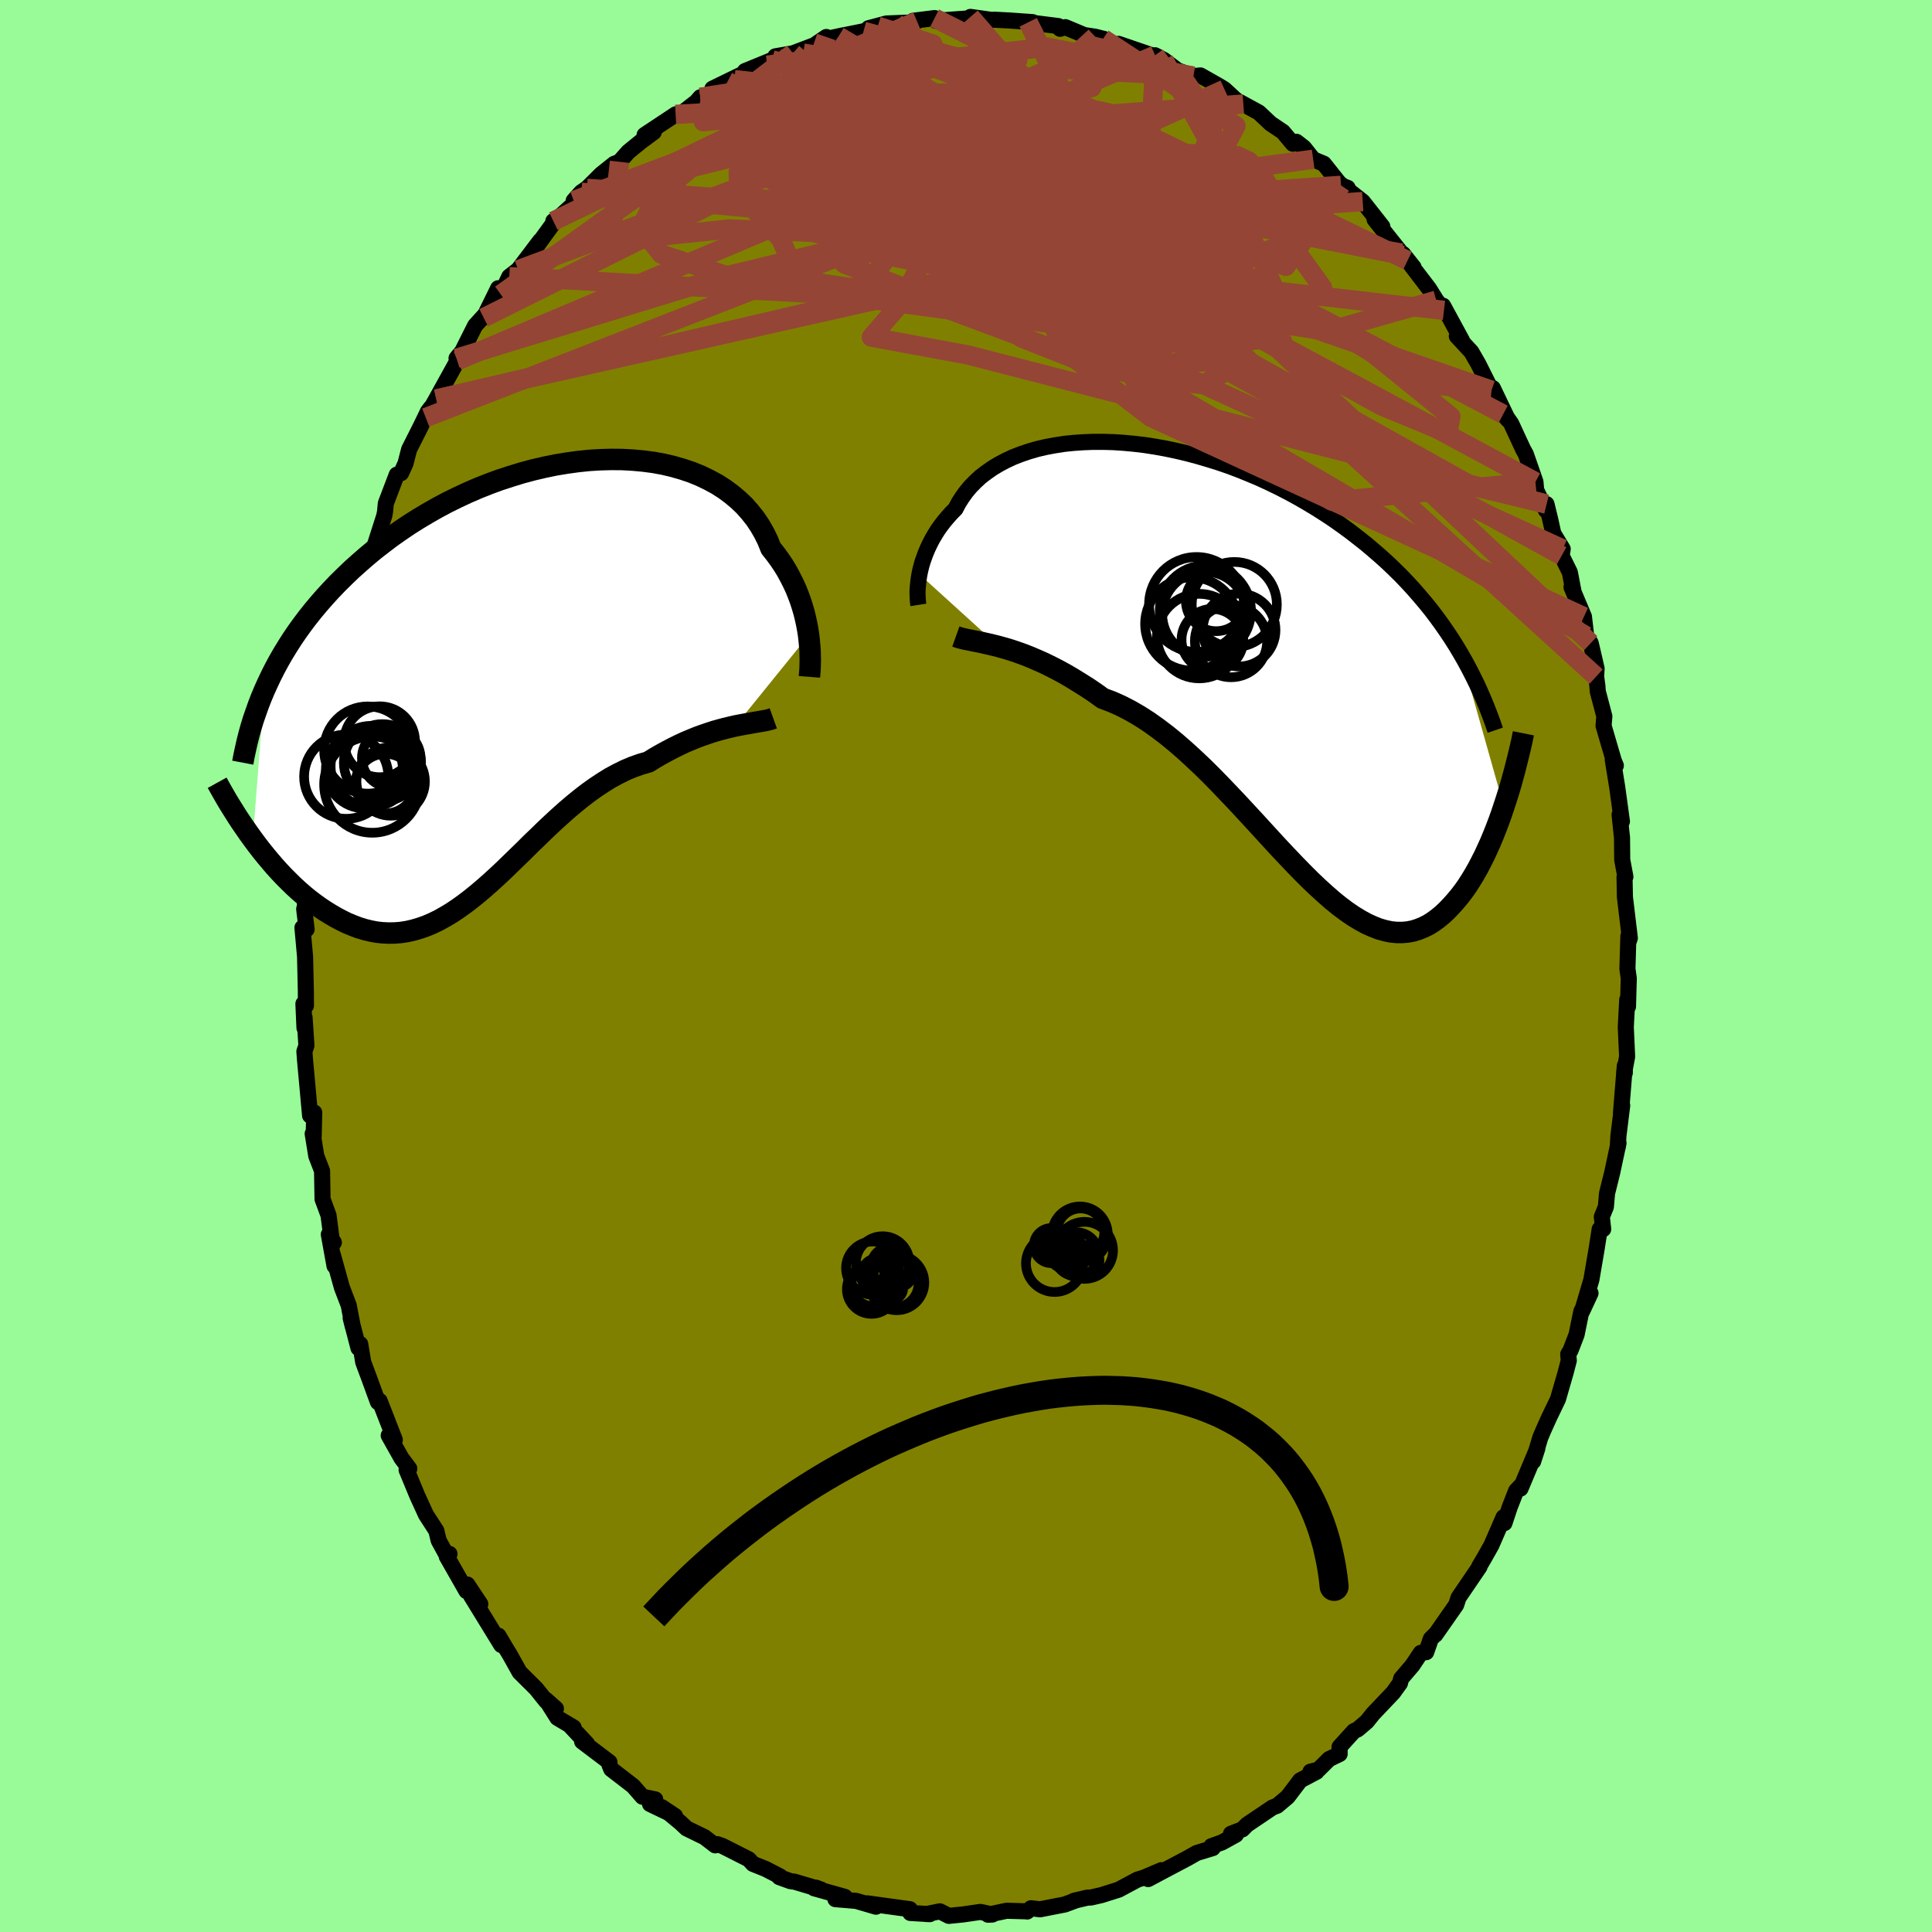 <svg xmlns="http://www.w3.org/2000/svg" width="500" height="500" viewBox="-100 -100 200 200"><defs><clipPath id="c"><path d="m29.98-4.72-.09-.58-.11-.59-.13-.6-.15-.61-.18-.61-.2-.62-.23-.62-.25-.62-.29-.62-.31-.61-.33-.61-.37-.6-.4-.59-.42-.57-.45-.57-.32-.8-.38-.77-.43-.75-.48-.72-.54-.68-.58-.66-.64-.61-.69-.58-.73-.54-.78-.5-.83-.45-.87-.42-.9-.37-.95-.32-.97-.28-1.01-.24-1.04-.19-1.06-.14-1.09-.1-1.1-.06-1.13-.01-1.13.03-1.15.07-1.16.12-1.16.16-1.16.19-1.16.24-1.16.27-1.16.31-1.14.35-1.14.37-1.12.41-1.11.44-1.09.47-1.07.5-1.06.52-1.03.55-1 .57-.99.59-.95.6-.93.63-.91.64-.87.66-.85.66-.82.68-.79.69-.77.69-.73.7-.71.7-.68.71-.65.71-.63.72-.61.73-.58.73-.55.73-.53.74-.51.75-.47.74-.46.75-.43.75-.41.76-.38.75-.36.76-.34.75-1.2 15.42.43.58.44.57.45.56.46.55.47.55.48.53.49.52.5.5.5.49.52.48.52.45.53.44.54.41.54.39.55.37.56.35.58.34.58.31.59.29.6.25.6.23.62.19.61.15.63.12.63.07.63.03.64-.01.64-.05.65-.1.65-.15.65-.19.66-.23.66-.28.66-.32.66-.37.67-.4.67-.45.67-.48.68-.52.68-.55.68-.58.68-.6.69-.63.69-.65.69-.67.7-.68.71-.69.7-.7.72-.69.72-.7.72-.68.73-.67.74-.66.74-.63.75-.61.75-.58.77-.55.77-.51.77-.48.78-.42.79-.39.79-.33.79-.28.8-.23.64-.4.64-.37.64-.35.63-.33.63-.31.62-.29.62-.26.61-.25.6-.22.59-.2.58-.19.57-.16.56-.15.54-.13.52-.12"/></clipPath><clipPath id="b"><path d="m-32.28-9.52.09-.43.11-.44.13-.45.16-.45.17-.46.2-.47.22-.46.24-.47.27-.46.29-.47.32-.45.35-.46.37-.44.39-.44.42-.42.32-.61.37-.58.41-.57.45-.54.51-.52.54-.5.6-.46.63-.44.68-.41.72-.38.75-.35.8-.31.83-.28.86-.25.9-.21.92-.17.96-.15.98-.1 1-.07 1.02-.04h1.04l1.06.03 1.06.07 1.08.1 1.09.13 1.1.17 1.1.2 1.1.23 1.1.26 1.09.29 1.09.32 1.09.34 1.08.37 1.06.4 1.06.43 1.04.44 1.02.47 1.01.49.99.51.97.53.95.55.93.56.91.58.89.59.86.61.85.62.81.63.8.63.77.65.75.65.73.66.7.67.69.68.66.69.65.71.62.71.6.71.59.73.56.74.54.74.52.75.5.75.48.76.46.77 4.47 15.84-.25.75-.27.75-.28.74-.29.73-.3.72-.32.71-.32.69-.34.67-.34.65-.36.63-.37.61-.38.59-.39.55-.4.52-.42.5-.43.48-.44.46-.45.42-.47.39-.49.36-.49.31-.52.26-.52.21-.54.17-.56.11-.57.05h-.58l-.6-.06-.62-.13-.63-.18-.64-.25-.66-.3-.67-.37-.69-.42-.7-.48-.72-.54-.73-.59-.74-.65-.76-.69-.78-.74-.78-.78-.8-.82-.81-.85-.83-.88-.83-.9-.85-.93-.86-.94-.87-.94-.88-.95-.9-.95-.9-.94-.91-.93-.91-.9-.93-.88-.93-.85-.93-.81-.94-.77-.95-.72-.94-.67-.95-.61-.95-.55-.95-.49-.94-.42-.94-.35-.78-.56-.78-.53-.78-.49-.76-.47-.76-.45-.75-.41-.74-.38-.73-.36-.72-.32-.7-.3-.68-.27-.67-.24-.65-.22-.63-.19-.61-.17"/></clipPath><filter id="a"><feTurbulence baseFrequency=".05" numOctaves="3" result="noise" type="noise"/><feDisplacementMap in="SourceGraphic" in2="noise" scale="2"/></filter></defs><rect width="100%" height="100%" x="-100" y="-100" fill="#98FB98"/><path fill="olive" stroke="#000" stroke-linejoin="round" stroke-width="1.667" d="m68.47.29.14.99-.08 2.92-.08-.71-.15 2.83.14 3.06-.31 1.65.07.03v-.73l-.4 4.92.13-.81-.39 3.13-.07 1.19.08-.44-.66 3.09-.53 2.13-.12 1.39-.42 1.03.14 1.28h-.36l-.3 1.94-.56 3.29-.97 3.29.88-1.89-.95 1.88-.49 2.4-.63 1.64-.24.4.06.65-.32 1.23-.8 2.77-.91 1.89-.55 1.22-.37.87-.74 2.47.44-1.36-1.75 4.17.17-.43-.62.65-.66 1.69-.55 1.66-.09-.61-1.26 2.9-.8 1.42-.47.79.04.02-2.17 3.19-.25.76-2.15 3.08.08-.12-.55.55-.48 1.38-.56.07-.86 1.29-1.17 1.37-.13.49-.7.97-2.09 2.2-.63.79-.95.81-.4.19-1.48 1.63.01.73-1.09.53-1.1 1.09-.83.21.63.01-1.69.89-1.3 1.71-1.09.92-.48.18-2.64 1.78-.47.48-1.19.46.51.1-1.45.8-1.08.38.14.2-1.67.51-.93.53-2.44 1.29-1.65.88 1.37-.92-1.86.79-.61.18-1.96 1.05-1.78.56-1.09.25-.36.01-1.4.33.3-.08-1.24.46-2.56.5-.94-.11-.4.34.01-.02-2.14-.06-1.92.41.45-.02-1.24-.27-1.78.26-1.49.15-.92-.47-1.38.28.34.01-2.02-.12-.05-.39-2.78-.38-1.65-.23.92.35-2.05-.6-2.15-.18.97-.24-3.18-.89.2-.06.56.21-2.79-.83-.41-.05-1.16-.42.09-.07-1.51-.78-1.3-.52-.44-.48-2.71-1.37-.54-.19-.22.12-1.11-.85-1.85-.9-.65-.61-1.94-1.6 1.39.92-2.59-1.24.54-.48-1.32-.27-.97-1.11-2.27-1.75-.17-.42-.01-.3-2.83-2.14.51.24-1.76-1.88.37.19-1.68-1-1.18-1.87 1.03.92-.99-.75-1.05-1.31-1.72-1.71-1.03-1.84-.38-.62-.78-1.32.29.96-3.13-5.1.96.86-1.34-2.02-.09.68-2.04-3.58.28-.27-.13.42-.99-1.81-.24-1.01-1.07-1.65-.9-1.97-1.11-2.68.28-.13-.81-1.08-1.32-2.35.63.45-1.57-4.03-.01.25-.17-.13-.9-2.47-.62-1.66-.31-1.87-.18.41-.81-3.11.22.88-.42-2.19-.71-1.86-.94-3.39.18 1.17-.59-3.26.52.83-.22-.26-.33-2.55-.62-1.68-.05-2.92-.6-1.55-.37-2.3.1.32.06-2.51-.43.31-.53-5.83-.06-.81.21-.6-.19-2.91-.01 1.08-.11-2.5.26.2-.01-1.62-.08-3.46-.27-3 .43.17-.25-2.11.06.55.01-.74.07-2.72-.01-.01.39-4.49.39-1.99.11-.7-.09-.78.06-.5.2-.61.06-1.97.92-4.64.18-.64-.01.92.72-3.52.31-3.16v1.02l.48-3.15-.15-.1 1.17-3.51.26-1.04.51-1.3.27-.96.66-1.59-.32-.51.47-.4.61-1.16.96-3 .08-.42.08-.86 1.13-2.97.45-.16.46-1.01.37-1.44 1.21-2.4.74-1.53.31-.41-.54 1.04 1.09-1.92 2.2-3.98-.1-.24.19-.24.39-.46 1.35-2.69 1.82-2-.94 1.19 1.5-3.05.27.64.88-1.84.92-.71 2.27-3-.88 1.28 2.23-3.07.02-.25.08.07 2.86-2.61-.83.42.78-.87.59-.4 1.48-1.47 1.34-1.07.55-.21.91-1.03 1.29-1.05 1.35-1-.95.3 3.21-2.13.74-.2 1.4-1.09.42-.48.04.26 1.72-.94-.51-.21 3.37-1.64-1.8.89 4.1-1.68-2.3.61 2.81-1.15.74-.09-.4-.29 1.81-.31 2.22-.84 1.24-.85.35.13 1.38-.3-.45.1 2.57-.52 1.47-.53-.94.21 1.84-.49 2.31-.09.86-.14-.41-.05 2.23-.28.15.3.25-.04 3.71-.27-.4-.11 2.2.31.28-.02 1.56.08 2.39.17-.45.02-.11-.02 3.23.41.18.28.54-.17 1.96.82 1.13.17.9.23-.07-.03.89.61.7-.07 3.8 1.3.59.56-.61-.68.92.49 1.42 1.08 1.62.59.74-.07 1.89 1.07.6.37 1.21 1.12.74.4.86.47.74.4 1.22 1.15 1.28.86 1.03 1.23.37-.2.77.6.96 1.21 1.1.46 1.78 2.24.69.26.19.77-1.18-1.36 2.55 2.01 2.03 2.58-.8-.73 2.77 3.48.15.24.02-.15 1.09 1.37-.62-.69 2.23 2.92.74 1.19.8 1.05-.09-.48 1.96 3.61-.54-.46 1.5 1.62.71 1.23 1.38 2.75.14-.22 1.57 3.28-.5-.58h.15l.68.97 1.23 2.66.28.5 1 2.87.07.85 1.01 2.09.06-.64.39 1.6.32 1.45.97 1.6-.11.7.85 1.72.39 2.04-.22-.51 1.29 3.06.23 1.99.47.75.61 2.63-.05.83.13.95.04.58.68 2.58-.08.98 1.06 3.62.21.5-.32-.62.47 2.9.48 3.5-.15-.55-.09-.14.25 2.39.02 2.28.33 1.75-.09.05.04 2.05.51 4.25-.14.41-.01-.62-.1 3.39.14.99" filter="url(#a)"/><path fill="#fff" d="m-32.28-9.52.09-.43.11-.44.13-.45.16-.45.17-.46.2-.47.22-.46.24-.47.27-.46.29-.47.32-.45.35-.46.37-.44.39-.44.42-.42.32-.61.37-.58.41-.57.45-.54.51-.52.54-.5.6-.46.63-.44.68-.41.72-.38.75-.35.8-.31.83-.28.86-.25.9-.21.92-.17.96-.15.98-.1 1-.07 1.02-.04h1.04l1.06.03 1.06.07 1.08.1 1.09.13 1.1.17 1.1.2 1.1.23 1.1.26 1.09.29 1.09.32 1.09.34 1.08.37 1.06.4 1.06.43 1.04.44 1.02.47 1.01.49.99.51.97.53.95.55.93.56.91.58.89.59.86.61.85.62.81.63.8.63.77.65.75.65.73.66.7.67.69.68.66.69.65.71.62.71.6.71.59.73.56.74.54.74.52.75.5.75.48.76.46.77 4.47 15.84-.25.75-.27.75-.28.74-.29.73-.3.72-.32.71-.32.69-.34.67-.34.65-.36.63-.37.61-.38.59-.39.55-.4.52-.42.5-.43.48-.44.46-.45.42-.47.39-.49.36-.49.31-.52.26-.52.21-.54.17-.56.11-.57.05h-.58l-.6-.06-.62-.13-.63-.18-.64-.25-.66-.3-.67-.37-.69-.42-.7-.48-.72-.54-.73-.59-.74-.65-.76-.69-.78-.74-.78-.78-.8-.82-.81-.85-.83-.88-.83-.9-.85-.93-.86-.94-.87-.94-.88-.95-.9-.95-.9-.94-.91-.93-.91-.9-.93-.88-.93-.85-.93-.81-.94-.77-.95-.72-.94-.67-.95-.61-.95-.55-.95-.49-.94-.42-.94-.35-.78-.56-.78-.53-.78-.49-.76-.47-.76-.45-.75-.41-.74-.38-.73-.36-.72-.32-.7-.3-.68-.27-.67-.24-.65-.22-.63-.19-.61-.17" filter="url(#a)" transform="translate(27.46 -31.03)"/><path fill="#fff" d="m29.98-4.72-.09-.58-.11-.59-.13-.6-.15-.61-.18-.61-.2-.62-.23-.62-.25-.62-.29-.62-.31-.61-.33-.61-.37-.6-.4-.59-.42-.57-.45-.57-.32-.8-.38-.77-.43-.75-.48-.72-.54-.68-.58-.66-.64-.61-.69-.58-.73-.54-.78-.5-.83-.45-.87-.42-.9-.37-.95-.32-.97-.28-1.01-.24-1.04-.19-1.06-.14-1.09-.1-1.1-.06-1.13-.01-1.13.03-1.15.07-1.16.12-1.16.16-1.16.19-1.16.24-1.16.27-1.16.31-1.14.35-1.14.37-1.12.41-1.11.44-1.09.47-1.07.5-1.06.52-1.03.55-1 .57-.99.59-.95.6-.93.63-.91.64-.87.66-.85.66-.82.68-.79.69-.77.69-.73.7-.71.7-.68.71-.65.71-.63.72-.61.73-.58.73-.55.73-.53.74-.51.75-.47.74-.46.75-.43.75-.41.76-.38.75-.36.76-.34.75-1.2 15.42.43.58.44.57.45.56.46.55.47.55.48.53.49.52.5.5.5.49.52.48.52.45.53.44.54.41.54.39.55.37.56.35.58.34.58.31.59.29.6.25.6.23.62.19.61.15.63.12.63.07.63.03.64-.01.64-.05.65-.1.65-.15.65-.19.66-.23.66-.28.66-.32.66-.37.67-.4.67-.45.67-.48.68-.52.68-.55.68-.58.68-.6.69-.63.69-.65.69-.67.7-.68.71-.69.7-.7.72-.69.72-.7.72-.68.73-.67.74-.66.74-.63.75-.61.75-.58.77-.55.77-.51.77-.48.78-.42.79-.39.79-.33.79-.28.8-.23.64-.4.64-.37.64-.35.63-.33.63-.31.62-.29.62-.26.61-.25.6-.22.59-.2.58-.19.57-.16.56-.15.54-.13.52-.12" filter="url(#a)" transform="translate(-46.27 -29.51)"/><g fill="none" stroke="#000" transform="translate(27.46 -31.03)"><path stroke-linejoin="round" stroke-width="1.667" d="m-32.39-6.35-.03-.19-.02-.22-.02-.26-.01-.28-.01-.32.01-.34.03-.36.04-.38.05-.4.07-.42.09-.43.11-.44.13-.45.16-.45.17-.46.2-.47.22-.46.24-.47.27-.46.29-.47.32-.45.35-.46.37-.44.39-.44.42-.42.32-.61.37-.58.41-.57.45-.54.51-.52.54-.5.6-.46.63-.44.68-.41.72-.38.75-.35.8-.31.83-.28.86-.25.9-.21.92-.17.96-.15.98-.1 1-.07 1.02-.04h1.04l1.06.03 1.06.07 1.08.1 1.09.13 1.1.17 1.1.2 1.1.23 1.1.26 1.09.29 1.09.32 1.09.34 1.08.37 1.06.4 1.06.43 1.04.44 1.02.47 1.01.49.99.51.97.53.95.55.93.56.91.58.89.59.86.61.85.62.81.63.8.63.77.65.75.65.73.66.7.67.69.68.66.69.65.71.62.71.6.71.59.73.56.74.54.74.52.75.5.75.48.76.46.77.44.77.42.78.4.78.39.79.36.79.35.8.33.8.31.8.3.81.28.81" filter="url(#a)"/><path stroke-linejoin="round" stroke-width="2.222" d="m-28.51-3.08.28.1.33.09.37.09.41.08.44.09.47.09.5.11.54.12.55.13.59.15.61.17.63.19.65.22.67.24.68.27.7.3.72.32.73.36.74.38.75.41.76.45.76.47.78.49.78.53.78.56.94.35.94.42.95.49.95.55.95.61.94.67.95.72.94.77.93.81.93.85.93.88.91.9.91.93.9.94.9.95.88.95.87.94.86.94.85.93.83.9.83.88.81.85.8.82.78.78.78.74.76.69.74.65.73.59.72.54.7.48.69.42.67.37.66.3.64.25.63.18.62.13.6.06h.58l.57-.05.56-.11.54-.17.52-.21.52-.26.49-.31.49-.36.47-.39.45-.42.44-.46.43-.48.42-.5.4-.52.39-.55.38-.59.37-.61.36-.63.34-.65.34-.67.32-.69.32-.71.3-.72.29-.73.28-.74.27-.75.25-.75.25-.76.24-.76.23-.77.21-.76.21-.77.19-.76.19-.76.18-.75.17-.75.15-.75" filter="url(#a)"/><circle cx="-2.76" cy="-5.411" r="4.392" clip-path="url(#b)" filter="url(#a)"/><circle cx="-1.565" cy="-6.761" r="3.132" clip-path="url(#b)" filter="url(#a)"/><circle cx="-4.095" cy="-4.376" r="4.822" clip-path="url(#b)" filter="url(#a)"/><circle cx=".81" cy="-3.746" r="3.768" clip-path="url(#b)" filter="url(#a)"/><circle cx="-1.955" cy="-2.741" r="3.194" clip-path="url(#b)" filter="url(#a)"/><circle cx="-.025" cy="-2.601" r="3.74" clip-path="url(#b)" filter="url(#a)"/><circle cx="-2.68" cy="-5.721" r="4.722" clip-path="url(#b)" filter="url(#a)"/><circle cx=".315" cy="-6.391" r="4.406" clip-path="url(#b)" filter="url(#a)"/><circle cx="-3.595" cy="-6.396" r="4.914" clip-path="url(#b)" filter="url(#a)"/><circle cx="-3.32" cy="-3.121" r="4.376" clip-path="url(#b)" filter="url(#a)"/></g><g fill="none" stroke="#000" transform="translate(-46.27 -29.51)"><path stroke-linejoin="round" stroke-width="2.222" d="m30.06-.42.02-.26.03-.31.02-.35.01-.4.01-.42-.01-.46-.01-.49-.04-.52-.05-.54-.06-.55-.09-.58-.11-.59-.13-.6-.15-.61-.18-.61-.2-.62-.23-.62-.25-.62-.29-.62-.31-.61-.33-.61-.37-.6-.4-.59-.42-.57-.45-.57-.32-.8-.38-.77-.43-.75-.48-.72-.54-.68-.58-.66-.64-.61-.69-.58-.73-.54-.78-.5-.83-.45-.87-.42-.9-.37-.95-.32-.97-.28-1.01-.24-1.04-.19-1.06-.14-1.09-.1-1.1-.06-1.13-.01-1.13.03-1.15.07-1.16.12-1.16.16-1.16.19-1.16.24-1.16.27-1.16.31-1.14.35-1.14.37-1.12.41-1.11.44-1.09.47-1.07.5-1.06.52-1.03.55-1 .57-.99.59-.95.6-.93.63-.91.64-.87.66-.85.66-.82.68-.79.69-.77.69-.73.7-.71.7-.68.71-.65.71-.63.72-.61.73-.58.73-.55.73-.53.74-.51.75-.47.74-.46.75-.43.75-.41.76-.38.75-.36.76-.34.75-.32.76-.29.75-.27.76-.26.75-.23.75-.21.75-.19.75-.17.75-.16.74-.14.74m54.92-4.59-.25.09-.29.08-.33.07-.35.06-.39.07-.42.07-.44.08-.46.08-.49.09-.51.1-.52.12-.54.13-.56.15-.57.16-.58.19-.59.2-.6.22-.61.25-.62.26-.62.29-.63.31-.63.33-.64.35-.64.37-.64.4-.8.23-.79.28-.79.33-.79.39-.78.42-.77.48-.77.51-.77.55-.75.58-.75.61-.74.63-.74.66-.73.67-.72.68-.72.7-.72.69-.7.7-.71.69-.7.68-.69.67-.69.65-.69.63-.68.6-.68.58-.68.55-.68.52-.67.48-.67.45-.67.4-.66.37-.66.32-.66.28-.66.23-.65.19-.65.15-.65.1-.64.05-.64.01-.63-.03-.63-.07-.63-.12-.61-.15-.62-.19-.6-.23-.6-.25-.59-.29-.58-.31-.58-.34-.56-.35-.55-.37-.54-.39-.54-.41-.53-.44-.52-.45-.52-.48-.5-.49-.5-.5-.49-.52-.48-.53-.47-.55-.46-.55-.45-.56-.44-.57-.43-.58-.42-.58-.4-.58-.4-.58-.39-.59-.37-.59-.37-.59-.35-.58-.34-.59-.33-.58-.32-.58" filter="url(#a)"/><circle cx="-14.137" cy="8.467" r="3.996" clip-path="url(#c)" filter="url(#a)"/><circle cx="-15.662" cy="7.152" r="4.514" clip-path="url(#c)" filter="url(#a)"/><circle cx="-17.887" cy="9.912" r="4.362" clip-path="url(#c)" filter="url(#a)"/><circle cx="-13.832" cy="10.632" r="3.092" clip-path="url(#c)" filter="url(#a)"/><circle cx="-15.307" cy="8.847" r="4.198" clip-path="url(#c)" filter="url(#a)"/><circle cx="-13.287" cy="10.407" r="3.544" clip-path="url(#c)" filter="url(#a)"/><circle cx="-14.432" cy="6.297" r="3.67" clip-path="url(#c)" filter="url(#a)"/><circle cx="-16.007" cy="9.197" r="3.99" clip-path="url(#c)" filter="url(#a)"/><circle cx="-13.232" cy="7.987" r="3.03" clip-path="url(#c)" filter="url(#a)"/><circle cx="-15.192" cy="10.732" r="4.982" clip-path="url(#c)" filter="url(#a)"/></g><g fill="none" stroke="#954535" stroke-linejoin="round" stroke-width="2"><path d="m64.67-33.42-34.4-32.36L3.8-79.51l-8.49-5.08 3.8-1.14 7.16.7 3.89 1.62-1.94 1.85-6.47 1.28-7.65-.04-5.58-1.61-1.98-2.76 1.23-2.97 2.99-2.05 3.51-.32 3.75 1.69 4.44 3.18 5.26 3.32 4.54 1.6.39-1.45-7.39-3.61-15.8-1.77-20.13 4.99-17.49 12.56" filter="url(#a)"/><path d="M-17.92-94.48 11.5-69.23l-.55-.67.94-2.65 3.72.91 4.77 3.58 4.17 4.01 1.8 2.84-1.89 1.02-5.48-.63-7.18-1.8-6.05-2.39-2.67-2.55 1.01-2.5 2.92-2.46 2.1-2.55-.57-2.58-3.13-2.13-3.98-.67-3.16 1.9-2.29 4.61-2.91 5.53-2.87 3.31 9.98 1.84 59.91 15.44" filter="url(#a)"/><path d="m19.57-94.28-38.95 16.7.2 1.69 7.46-4.05 2.26-4.17-2.44-2.21-3.68.1-2.54 1.99-.18 3.09 2.64 3.19 4.69 2.41 4.56 1.04 1.71-.55-2.39-2.03-4.92-3.04-3.92-3.26-.11-2.46 3.66-.98 5.64-.1 5.62-2.2-12.06-7.12" filter="url(#a)"/><path d="m-27.5-89.93 23.1-3.58 7.49.23L.3-90.87l-3.88 4.06-.84 4.5 1.57 3.79 2.38 2.44 2.83 1.11 3.37.28 3 .07.75.12-2.73-.1-5.39-.83-5.59-1.87-3.65-2.94-1.08-4.19 1.73-5.58 3.8-5.43-5.71-1.85" filter="url(#a)"/><path d="m45.07-73.8-25.53-4.56-12.94-.03-1.46-1.99 3.17-1.73 5.3.02 5.3 1.43 3.03 1.8-.09 1.49-2.13 1.04-2.22.78-1.13.5-.26-.04-.33-.82-.77-1.35-.38-.88 1.61.85 4.58 3.24 6.39 4.87 4.1 4.19-4.3.59-16.2-4.37-18.52-8.01L13.37-96.2" filter="url(#a)"/><path d="M35.94-83.51 13.3-80.44l7.14 3.03 1.27-1.21-6.43-3-8.8-2.48-7.33-1.12-4.48.1-1.82.69-.02.54.86-.18 1.25-.8 1.58-.57 2.13.8 3.1 2.46 4.62 2.54 5.24-.69-2.33-6.26-29.35-7.2" filter="url(#a)"/><path d="m38.82-80.81-5.71 8.38-13.53-5.78-8.56-6.27-4.58-3.51v.53l5.1 4.64 8.59 7.21 8.45 6.96 4.19 3.99-2.65-.18-9.14-3.62-12.19-5.16-10.19-5.12-4.16-4.57 2.15-4.05L.96-90.1l.6.89-10 7.87-44.2 18.67" filter="url(#a)"/><path d="m-55.93-56.77 51.62-20.11 20.27-6.23 2.47-3.18-4.95-.22-5.42 3-1.9 5.07 2.23 5.15 4.39 3.52 3.91 1.13 1.72-1.12-.85-2.69L14.78-76l-3.58-3.86-3.23-3.7-1.98-2.93-.27-1.44 1.38.75 2.23 3.02.87 4.15-4.31 2.88-12.49-.7-17.87-1.95-25.46 12.67" filter="url(#a)"/><path d="m38.82-80.81-43.74 2.94-4.07 5.64-.44 2.55-6.62-.34-8.98-1.53-6.49-2.13-2.17-2.7 1.52-3.1 3.77-3.19 4.78-2.94 4.88-2.29 4.25-1.11 3.16.59 1.87 2.33.55 3.22-.74 2.56-1.07.61 2.19-.98 11.68-.12 23.2 2.67 14.72-1" filter="url(#a)"/><path d="m-39.83-80.1 51.94 4.84 5.76-2.27-6.33.35-4.05 1.41.49-.09 3.15-1.74 3.66-2.2 2.56-1.88.32-1.57-2.6-1.57-5.52-1.62-7.5-1.32-7.34-.54-4.04.48 2.31 1.67 9.86 3.58 15.29 6.64 13.95 6.17-10.17-22.95" filter="url(#a)"/><path d="m-3.25-98.13 8.62 4.35-5.95 5.97-7.4 2.99.75.42 8.26-.2 10.65.12 8.74.3 5.21.16 2.4.12 1.25.58 1.3 1.35 1.18 1.87-.59 1.66-4.42.82-8.11.27-5.42 1.73 12.2 9.4 39.81 36.26" filter="url(#a)"/><path d="M26.76-90.75 5.5-81.17l1.32 7.1 4.83 1.6 6.43-.29 5.71.99 2.67 2.83-1.52 3.2-5.17 1.75-6.98-.7-6.58-2.99-4.42-4.24-1.16-3.85 2.66-1.71 6.63 1.63 10.12 4.98L32-64.05l10.99 6.06 6.88 2.84.33-1.73-8.36-6.77-22.09-12.37-47.21-13.65" filter="url(#a)"/><path d="m-46.36-72.07 27.34-10.2L.92-80.44l5.92 5.75-2.79 4.17-6.89 1.15-7.65-.64-5.72-.85-2.48-.55-.02-.63.4-1.23-.85-1.96-2.2-2.43-2.14-2.44-.08-2.06 3.5-1.28 7.44-.13 9.98 1.23 8.89 2.26 2.82 2.01-4.27.39 2.6 1.8L54.4-59.6" filter="url(#a)"/><path d="m21.91-92.71 3.8 5.46-1.17 2.88-2.2 2.07-3.37 1.15-2.1 1.73-.88 3.31-2.89 4.06-7.35 2.78-10.22-.18-8.15-3.24-2.05-4.71 3.37-3.84 4-1.62 2.54-.85 9.38-3.7 24.09-1.82" filter="url(#a)"/><path d="M58.95-50.12 22.87-69.51 26-73.33l3.3-1.18-2.8-1.17-6.53-1.95-6.85-2.8-5.1-2.96-2.89-2.18-1.35-.87-.78.38-.94 1.15L.8-83.45l-1.24 1.5-.63 1.47.47 1.45 1.73 1.44L3.9-76.1l3.52 1.59 4.04 1.59 4.03 1.08 2.19.3-1.7 1.1.74 6.67 45.05 20.6" filter="url(#a)"/><path d="M-5.93-97.66-12.7-91l6.88-1.05 3.58-1.39 1.4.75 1.93 3.77 3.56 6.24 4.37 6.55 2.86 4.05-.49-.15-2.93-3.74-1.74-4.82 2.44-3.55 4.88-1.99.7-2-10.4-2.16-31.84.56" filter="url(#a)"/><path d="m-40.61-79.23 27.48-10.4 19.81 1.19 12.95 4.14 4 1.95-2.69-.81-5.54-2.03-6.11-1.66-6.01-.35-5.06 1.31-2.24 2.83 2.01 3.83 4.54 3.97 2.16 2.8-1.39.6 9.81 2.53 48.55 26.86" filter="url(#a)"/><path d="m-15.7-95.32 4.94 24.03 24.33 9.08 12.91-.38 3.42-4.48-1.31-5.54-3.57-4.78-4.68-2.84-4.99-.74-4.75.49-4.34.48-4.07-.24-3.74-.81-2.47-.75.65-.18 5.48.4 9.76.55 9.9.52 3.06 1.2-12.7 2.47-51.37-3.66" filter="url(#a)"/><path d="m-14.46-96.17-4.87 14.24 12.07-2.51 7.91-3.02 5.12.52 4.55 2.87 3.9 3 2.05 1.93-.77.84-3.49.21-4.68-.23-3.48-.82-.43-1.48L6-82.4l3.24-1.27.69-.17-3.61.44-6.45-.72-5.75-3.55-5.77-4.41-15.81 2.41" filter="url(#a)"/><path d="m14.2-96-1.18 5.06-13.61 3.08-4.55 5.13L0-77.69l7.1 2.85 3.16.96-.97.86-1.52 2.03 1.24 2.9 4.33 2.38 5.52.71 5.06-.88 4.59-1.32 4.62-.45 5.17 1.76 8.67 5.62 7.43.67" filter="url(#a)"/><path d="M48.68-68.92 37.39-65.7 9.08-70.15l-19.46-3.79-5.81-4.58 2.74-4.79 5.79-3.42 6-1.33 5.24.22 3.73.55 1.1-.18-2.53-1.08-6.29-1.08-8.85.2-9.01 1.97-5.83 2.37.73-.12 5.6-3.62-12.29.67" filter="url(#a)"/><path d="m-22.88-92.64-.87 7.99 19.41 9.99 20.15 6.2 8.35-1.29-3.87-6.37-10.92-6.79-12.58-4.08-10.36-.86-5.57 1.2.71 1.94 6.54 2.12 7.97 2.6-.69 3.66-20.47 4.95-27.66 8.47" filter="url(#a)"/><path d="m-5.07-97.8-10.45 4.39.71 1.3 3.65-.91 2.37-1.03 2.26-.02 4.39 1.52 7.08 3.11 8.19 4.2 6.65 4.32 2.92 3.51-1.41 2.19-4.75.73-6.31-.73-6.36-2.16-5.46-3.22-3.77-3.37-1.22-2.36 1.41-.93 1.54-.36-3.81-.83-13.57.86-21.71 10.48" filter="url(#a)"/><path d="m-15.7-95.32 19.02 9.18L5.5-76.12l2.22 8.2 2.29 3.09-.51-2.36-5.03-5.19-7.86-4.49-6.28-1.44-.43 1.75 6.64 3.42 10.43 3.15 7.61 1.54-1.05-.49-7.69-1.44 4.25 4.55L64.2-34.17" filter="url(#a)"/><path d="m19.57-94.28 17.34 24.06-7.95 5.35-10.78-2.56-8.63-5.94-7.71-6.11-6.74-4.07-4.7-1.22-2.25 1.26-.3 2.7.86 2.79 1.2 1.53.37-.71-1.69-2.87-3.8-3.49-3.84-1.47.31 2.99 13.05 7.84 55.17 6.33" filter="url(#a)"/><path d="m19.59-94.16-.5 8.69-15.53.64-5.11.74 5.05 1.33 7.78 1.27 5.46 1.14 1.96 1.33-.89 1.51-2.89 1.27-4 .69-3.75.4-1.59.91 1.78 1.99 4.06 2.67 3.29 2.27 1.56.76 3.64-4.16L6.44-97.69" filter="url(#a)"/><path d="m45.22-73.56-23.54-4.65-15.3-2.39-4.02-3.89-.49-3.39-.31-1.06-.47 1.82-.26 3.98-.09 4.37-.19 2.68-.13-.3.95-2.71 3.64-2.72 6.63.01 4.67 3.63-13.18 5.96-57.97 13.53" filter="url(#a)"/><path d="m.46-98.25 5.92 6.78-5.29 7.52-9.71 2.34-4.21-.47 3.66-.15 8.94 1.33 9.7 2.33 6.55 2.35 1.88 1.54-1.58.31-2.6-.78-1.85-.99-.84.64.5 4.77 6.07 10.36 20.26 12.24 21.09-1.99" filter="url(#a)"/><path d="M-54.84-58.69-9.3-68.93l29.54 3.96 5.55-.22-10.11-3.98-15.09-5.1L-12.09-79l-7.26-3.96-1.89-3.08 2.09-2.07 4.52-.94 5.64.09 5.71.79 4.87 1.13 3.48 1.35 1.9 1.77.31 2.44-1.53 3-3.74 2.8-5.62 1.51-6.17-.36-6.09-1.41-8.62-.36-12.3 1.28.92-8.23" filter="url(#a)"/><path d="m-24.68-91.57 17.48 9.29 9.82 7.71 1.42 1.51-.91-.17-1.19-.29-.17-.87 1.69-1.8 3.04-2.27 2.77-1.81.61-.62-2.79.54-6.16.92-7.87.32-6.79-.79-3.07-1.69 1.29-1.97 3.33-1.73 1.16-1.35-3.02-1.54-2.29-3.51.63-3.63" filter="url(#a)"/><path d="m60.09-47.82-7.69-1.85-22.81-12.74L9.82-73.19-.52-80.13l-3.12-3.69.54-.93 1.51 1.28.34 2.42-2.21 2.14-4.67.83-5.65-.69-4.85-1.69-3.16-1.94-1.64-1.7-.27-1.51 2.03-1.88 5.99-2.82 10.6-3.3 13.52-1.51 15.09 3" filter="url(#a)"/><path d="m20.49-93.79 6.9 12.59-7.45 1.09-4.54 1.48.8 1.55 4.33.5 4.73-.71L27.75-79l-1.09-2.39L22-83.98l-7.19-2.24-8.14-1.42-7.36-.53-5.17.09-2.19.32.67.36 2.66.52 3.42 1.12 3.1 2.47 2.41 4.69 2.34 7.12 3.74 7.88 8.82 6.79 44.86 20.65" filter="url(#a)"/><path d="m-20.58-93.25 12.22-1.58.11.64.77 3.83 4.04 7.01 6.25 7.36 5.47 4.5 2.5.51-.27-2.1-1.71-2.27-2.39-.88-2.74.13-1.5-.36 3.03-1.77 9.42-2.46 11.23-2.29 2.1-3.99L14.2-96" filter="url(#a)"/><path d="m-10.61-96.76 16.53 4.58 17.92 8.76 9.38 5.8 1.8 2.11-1.69.71-2.4.81-2.02.95-.89.93 1 1.17 2.97 1.78 3.52 1.96 1.57.84-2.59-1.7-7.29-4.6-10.64-6.25-12.02-5.7-12.35-3.24-11.95-.28-7.43.73 9.27-7.08" filter="url(#a)"/><path d="M55.61-57.12 15.8-78.09l.89 2.05 10.51 7.01 4.4 3.29-3.98-1.38-8.13-3.46-7.74-2.86-5.62-1.29-4.18-.56-3.73-1.43-2.9-3.42-.08-5.1 5.41-4.18 14.71 1.74 30.35 14.65" filter="url(#a)"/><path d="m23.53-92.12-14.77-.77-13.86 6.01-9.5 5.78-1.3 3.27 2.94 1.44 2.59.27 2.09-.71 4.53-1.06 8.72-.17 10.99 1.7 8.87 3.24 3.71 3.21-.47 1.84-2.6.58-13.74-.61-59.01-3.26" filter="url(#a)"/><path d="m-13.18-96.24 30.09 21.55-11.5-1.28-12.97-3.09-4.79-1.9.82-.41 3.3.93 4.82 1.35 6.1.46 6.76-1.08 6.31-1.94 4.36-1.09-.1.93-8.48 1.45-19.28-3.35-11.99-10.46" filter="url(#a)"/></g><g fill="none" stroke="#000"><circle cx="12.232" cy="30.468" r="1.586" filter="url(#a)"/><circle cx="11.428" cy="29.844" r="2.28" filter="url(#a)"/><circle cx="10.372" cy="29.584" r="1.798" filter="url(#a)"/><circle cx="11.344" cy="29.78" r="1.128" filter="url(#a)"/><circle cx="12.268" cy="29.436" r="2.952" filter="url(#a)"/><circle cx="11.792" cy="27.78" r="2.886" filter="url(#a)"/><circle cx="8.844" cy="28.944" r="1.818" filter="url(#a)"/><circle cx="8.884" cy="29.384" r="1.13" filter="url(#a)"/><circle cx="9.168" cy="30.788" r="2.96" filter="url(#a)"/><circle cx="11.864" cy="27.552" r="2.454" filter="url(#a)"/><circle cx="-7.18" cy="32.772" r="2.864" filter="url(#a)"/><circle cx="-7.78" cy="33.34" r="1.276" filter="url(#a)"/><circle cx="-9.784" cy="33.464" r="2.546" filter="url(#a)"/><circle cx="-7.388" cy="32.86" r="2.478" filter="url(#a)"/><circle cx="-9.664" cy="31.272" r="2.754" filter="url(#a)"/><circle cx="-9.636" cy="32.992" r="2.222" filter="url(#a)"/><circle cx="-9.076" cy="32.012" r="1.78" filter="url(#a)"/><circle cx="-6.984" cy="31.748" r="1.496" filter="url(#a)"/><circle cx="-7.848" cy="31.06" r="1.97" filter="url(#a)"/><circle cx="-8.628" cy="30.752" r="2.778" filter="url(#a)"/></g><path fill="#D77F8C" stroke="#000" stroke-linejoin="round" stroke-width="3" d="m-32.32 67.33.76-.81.76-.81.78-.79.79-.78.79-.77.8-.75.82-.74.82-.73.82-.71.84-.7.84-.68.85-.67.85-.66.86-.64.87-.63.87-.61.88-.6.88-.59.88-.57.89-.56.89-.54.9-.53.9-.51.9-.5.9-.48.91-.47.9-.45.91-.44.91-.42.91-.4.91-.39.91-.38.91-.36.9-.34.91-.33.91-.31.9-.29.9-.28.9-.27.9-.24.89-.23.89-.21.88-.2.88-.18.88-.16.87-.15.87-.13.86-.11.85-.09.85-.08.84-.06.84-.04.82-.03.82-.01.82.02.8.02.8.05.78.06.78.09.77.1.75.12.75.13.74.16.72.17.72.2.7.21.69.23.68.25.66.27.66.28.63.31.63.33.61.34.6.37.58.38.57.4.55.43.54.44.52.46.5.49.49.5.47.52.45.55.43.56.42.59.4.6.38.63.36.64.34.67.32.69.3.71.28.73.26.75.24.77.22.79.19.82.18.84.15.85.13.88.1.91-.1-.91-.13-.88-.15-.85-.18-.84-.19-.82-.22-.79-.24-.77-.26-.75-.28-.73-.3-.71-.32-.69-.34-.67-.36-.64-.38-.63-.4-.6-.42-.59-.43-.56-.45-.55-.47-.52-.49-.5-.5-.49-.52-.46-.54-.44-.55-.43-.57-.4-.58-.38-.6-.37-.61-.34-.63-.33-.63-.31-.66-.28-.66-.27-.68-.25-.69-.23-.7-.21-.72-.2-.72-.17-.74-.16-.75-.13-.75-.12-.77-.1-.78-.09-.78-.06-.8-.05-.8-.02-.82-.02-.82.01-.82.03-.84.04-.84.06-.85.08-.85.09-.86.11-.87.13-.87.15-.88.16-.88.18-.88.2-.89.21-.89.23-.9.24-.9.27-.9.28-.9.29-.91.31-.91.33-.9.34-.91.36-.91.38-.91.39-.91.4-.91.42-.91.44-.9.45-.91.47-.9.48-.9.5-.9.51-.9.53-.89.54-.89.56-.88.57-.88.59-.88.6-.87.61-.87.63-.86.64-.85.66-.85.67-.84.68-.84.7-.82.71-.82.73-.82.74-.8.75-.79.77-.79.78-.78.79-.76.81" filter="url(#a)"/></svg>